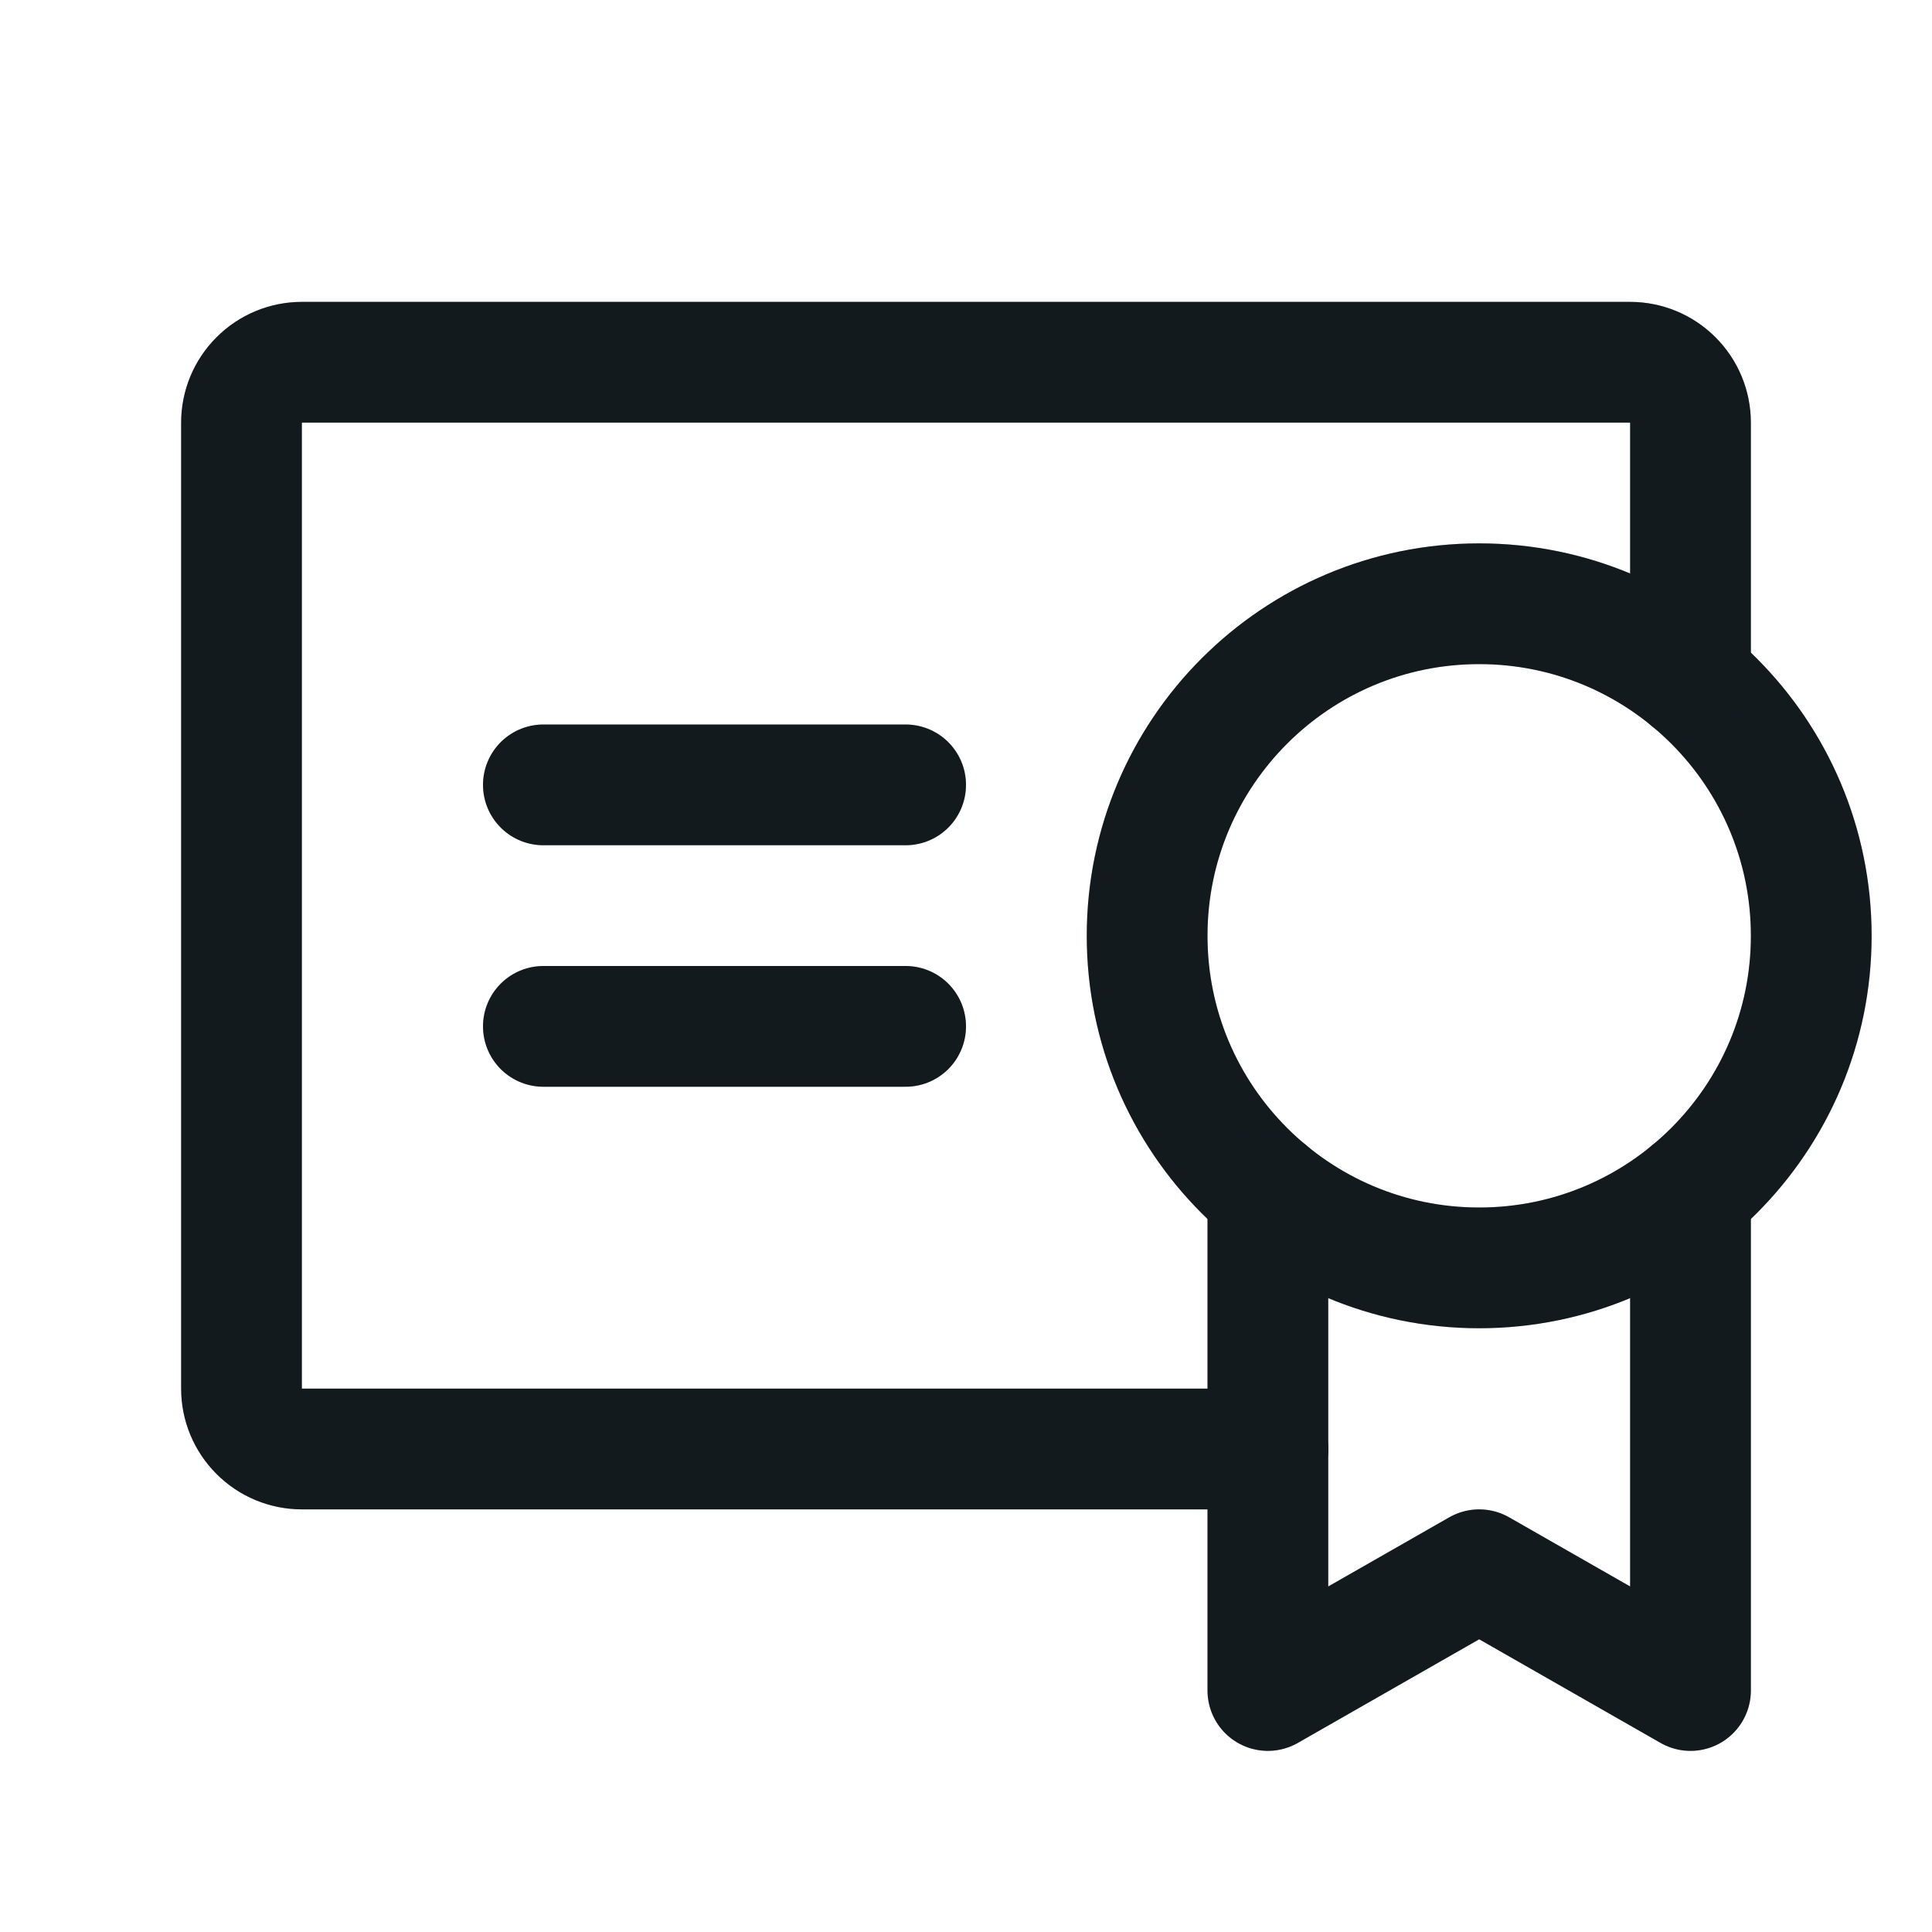 <svg width="24" height="24" viewBox="0 0 24 24" fill="none" xmlns="http://www.w3.org/2000/svg">
<g clip-path="url(#clip0_64_297)">
<path d="M6.75 12.75H11.25" stroke="#172126" stroke-width="1.5" stroke-linecap="round" stroke-linejoin="round"/>
<path d="M6.75 12.75H11.25" stroke="black" stroke-opacity="0.2" stroke-width="1.5" stroke-linecap="round" stroke-linejoin="round"/>
<path d="M6.75 9.75H11.25" stroke="#172126" stroke-width="1.5" stroke-linecap="round" stroke-linejoin="round"/>
<path d="M6.75 9.75H11.25" stroke="black" stroke-opacity="0.2" stroke-width="1.5" stroke-linecap="round" stroke-linejoin="round"/>
<path d="M18.375 15.75C20.653 15.75 22.5 13.903 22.5 11.625C22.5 9.347 20.653 7.5 18.375 7.5C16.097 7.5 14.25 9.347 14.25 11.625C14.25 13.903 16.097 15.75 18.375 15.75Z" stroke="#172126" stroke-width="1.5" stroke-linecap="round" stroke-linejoin="round"/>
<path d="M18.375 15.75C20.653 15.75 22.5 13.903 22.5 11.625C22.5 9.347 20.653 7.5 18.375 7.5C16.097 7.5 14.25 9.347 14.25 11.625C14.25 13.903 16.097 15.75 18.375 15.75Z" stroke="black" stroke-opacity="0.2" stroke-width="1.5" stroke-linecap="round" stroke-linejoin="round"/>
<path d="M15.75 18H3.75C3.551 18 3.36 17.921 3.22 17.78C3.079 17.64 3 17.449 3 17.25V5.25C3 5.051 3.079 4.86 3.22 4.72C3.36 4.579 3.551 4.5 3.75 4.5H20.25C20.449 4.5 20.64 4.579 20.78 4.72C20.921 4.86 21 5.051 21 5.25V8.443" stroke="#172126" stroke-width="1.5" stroke-linecap="round" stroke-linejoin="round"/>
<path d="M15.75 18H3.75C3.551 18 3.36 17.921 3.22 17.78C3.079 17.64 3 17.449 3 17.25V5.25C3 5.051 3.079 4.86 3.22 4.72C3.36 4.579 3.551 4.5 3.75 4.5H20.25C20.449 4.5 20.64 4.579 20.78 4.72C20.921 4.86 21 5.051 21 5.25V8.443" stroke="black" stroke-opacity="0.2" stroke-width="1.5" stroke-linecap="round" stroke-linejoin="round"/>
<path d="M15.75 14.807V21L18.375 19.5L21 21V14.807" stroke="#172126" stroke-width="1.5" stroke-linecap="round" stroke-linejoin="round"/>
<path d="M15.75 14.807V21L18.375 19.5L21 21V14.807" stroke="black" stroke-opacity="0.2" stroke-width="1.5" stroke-linecap="round" stroke-linejoin="round"/>
</g>
<defs>
<clipPath id="clip0_64_297">
<rect width="24" height="24" fill="white"/>
</clipPath>
</defs>
</svg>
